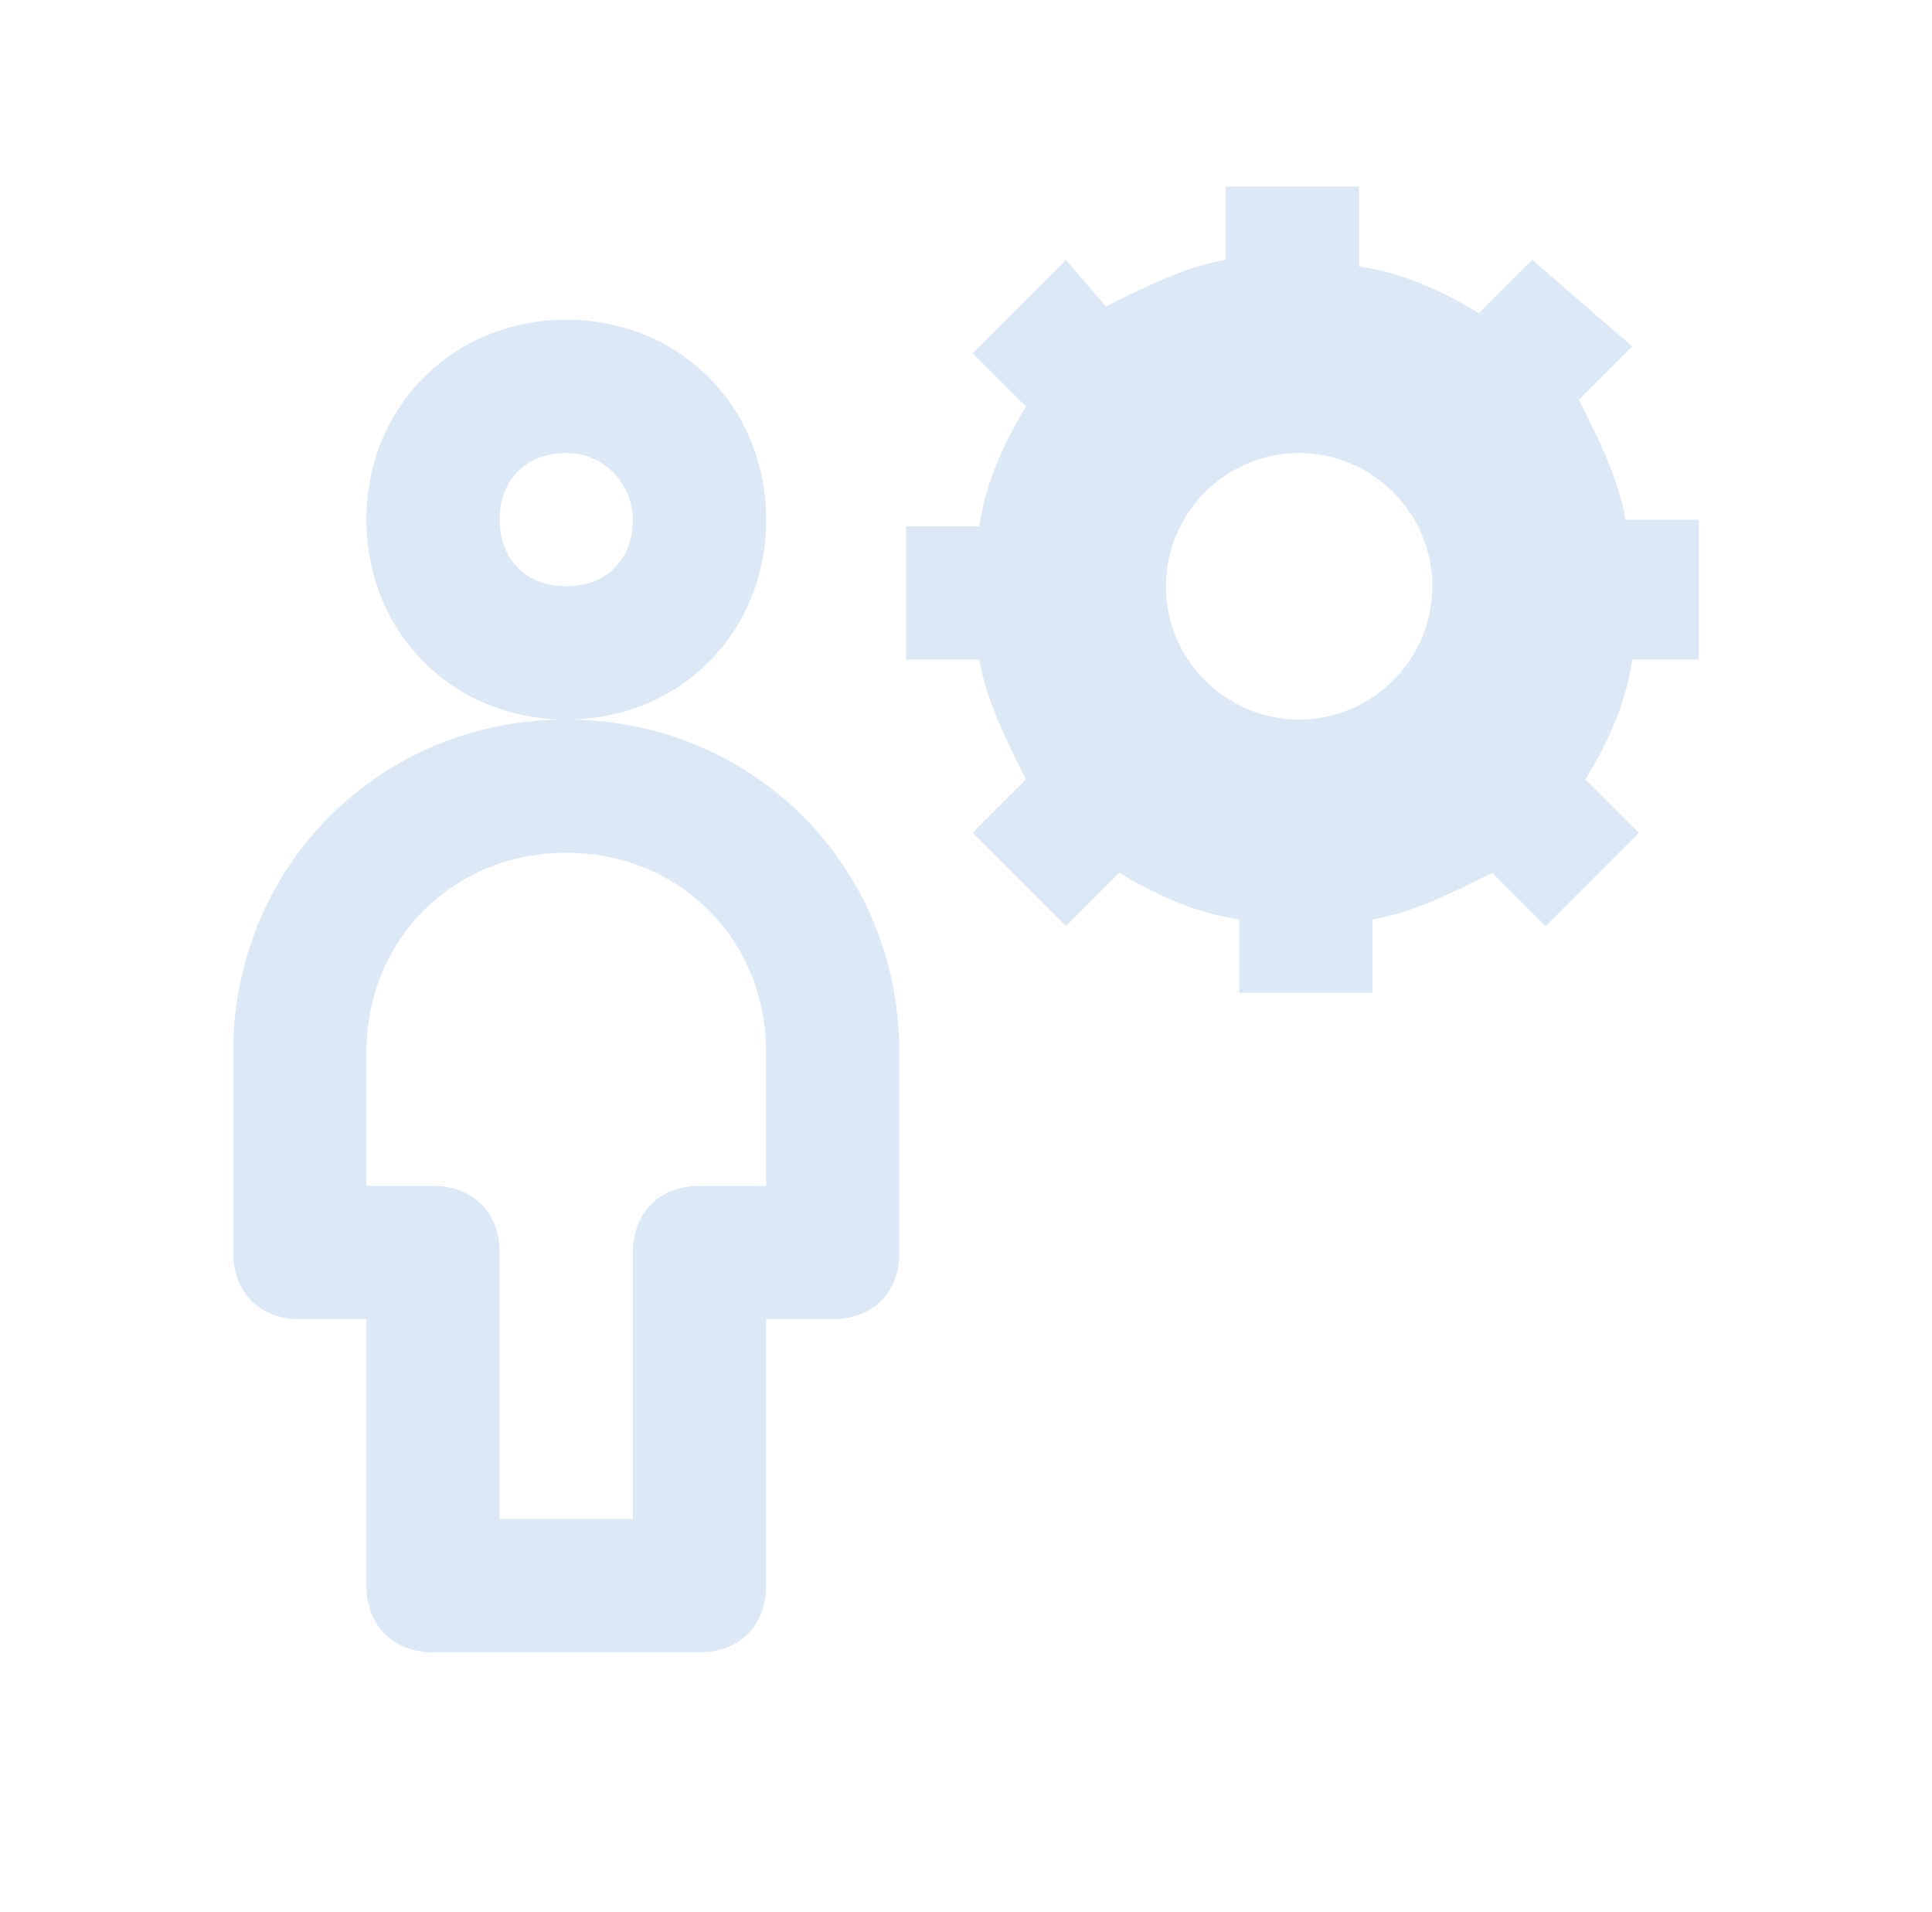 <?xml version="1.0" encoding="utf-8"?>
<!-- Generator: Adobe Illustrator 19.0.0, SVG Export Plug-In . SVG Version: 6.00 Build 0)  -->
<svg version="1.1" id="Layer_1" xmlns="http://www.w3.org/2000/svg" xmlns:xlink="http://www.w3.org/1999/xlink" x="0px" y="0px"
	 viewBox="0 0 29 28.7" style="enable-background:new 0 0 29 28.7;" xml:space="preserve">
<style type="text/css">
	.st0{opacity:0.4;}
	.st1{fill:#A9C6EA;}
</style>
<g id="XMLID_103_" class="st0">
	<g id="XMLID_317_">
		<g id="XMLID_797_">
			<path id="XMLID_798_" class="st1" d="M8.5,10.8c-1.7,0-3-1.3-3-3s1.3-3,3-3s3,1.3,3,3S10.2,10.8,8.5,10.8z M8.5,6.8
				c-0.6,0-1,0.4-1,1c0,0.6,0.4,1,1,1s1-0.4,1-1C9.5,7.3,9.1,6.8,8.5,6.8z"/>
		</g>
		<g id="XMLID_793_">
			<path id="XMLID_794_" class="st1" d="M10.5,24.8h-4c-0.6,0-1-0.4-1-1v-4h-1c-0.6,0-1-0.4-1-1v-3c0-2.8,2.2-5,5-5s5,2.2,5,5v3
				c0,0.6-0.4,1-1,1h-1v4C11.5,24.4,11.1,24.8,10.5,24.8z M7.5,22.8h2v-4c0-0.6,0.4-1,1-1h1v-2c0-1.7-1.3-3-3-3s-3,1.3-3,3v2h1
				c0.6,0,1,0.4,1,1V22.8z"/>
		</g>
	</g>
	<g id="XMLID_111_">
		<path id="XMLID_284_" class="st1" d="M25.5,9.8v-2h-1.1c-0.1-0.6-0.4-1.2-0.7-1.8l0.8-0.8L23,3.9l-0.8,0.8
			c-0.5-0.3-1.1-0.6-1.8-0.7V2.8h-2v1.1c-0.6,0.1-1.2,0.4-1.8,0.7L16,3.9l-1.4,1.4l0.8,0.8c-0.3,0.5-0.6,1.1-0.7,1.8h-1.1v2h1.1
			c0.1,0.6,0.4,1.2,0.7,1.8l-0.8,0.8l1.4,1.4l0.8-0.8c0.5,0.3,1.1,0.6,1.8,0.7v1.1h2v-1.1c0.6-0.1,1.2-0.4,1.8-0.7l0.8,0.8l1.4-1.4
			l-0.8-0.8c0.3-0.5,0.6-1.1,0.7-1.8H25.5z M19.5,10.8c-1.1,0-2-0.9-2-2c0-1.1,0.9-2,2-2c1.1,0,2,0.9,2,2
			C21.5,9.9,20.6,10.8,19.5,10.8z"/>
	</g>
</g>
</svg>
